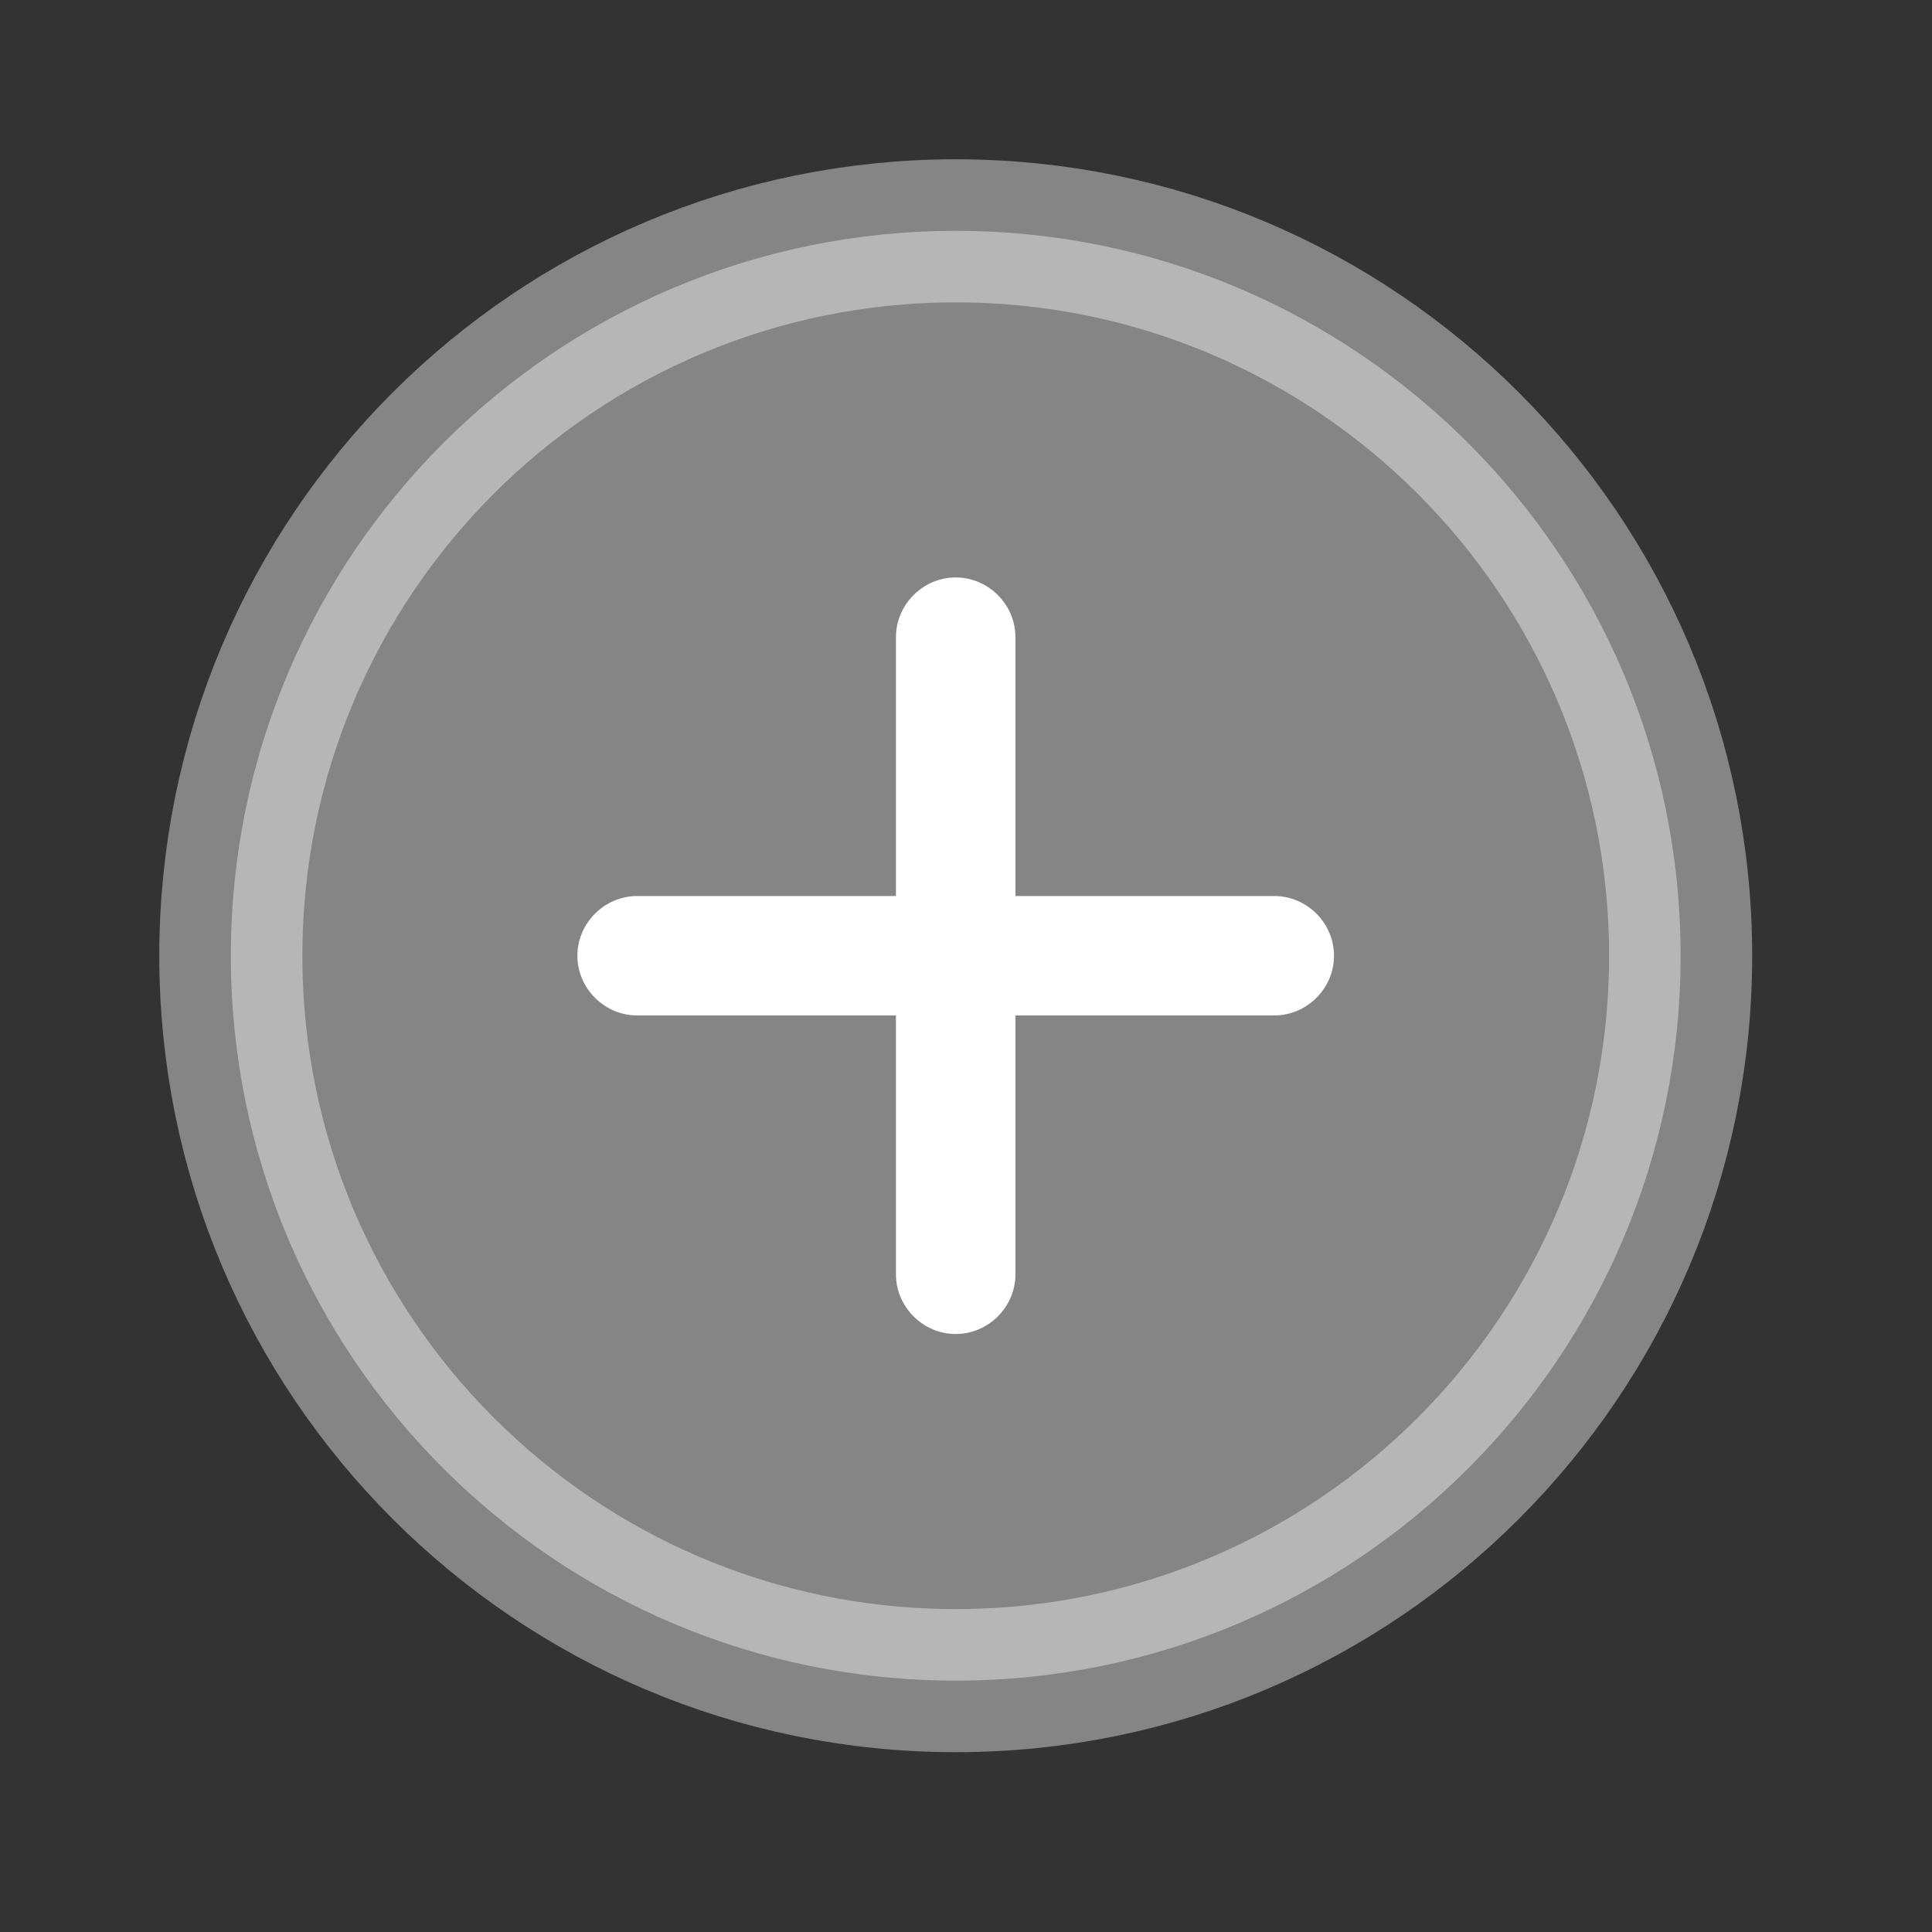 <svg width="27" height="27" viewBox="0 0 27 27" fill="none" xmlns="http://www.w3.org/2000/svg">
<rect x="0" y="0" width="27" height="27" fill="#333333" stroke="none"/>
<path opacity="0.4" d="M23.487 13.357C23.487 18.951 18.951 23.487 13.357 23.487C7.762 23.487 3.226 18.951 3.226 13.357C3.226 7.762 7.762 3.226 13.357 3.226C18.951 3.226 23.487 7.762 23.487 13.357Z" fill="white" stroke="white" stroke-width="2"/>
<path d="M17.808 12.522H14.191V8.904C14.191 8.448 13.813 8.07 13.356 8.07C12.9 8.07 12.521 8.448 12.521 8.904V12.522H8.904C8.448 12.522 8.069 12.9 8.069 13.357C8.069 13.813 8.448 14.191 8.904 14.191H12.521V17.809C12.521 18.265 12.9 18.643 13.356 18.643C13.813 18.643 14.191 18.265 14.191 17.809V14.191H17.808C18.265 14.191 18.643 13.813 18.643 13.357C18.643 12.9 18.265 12.522 17.808 12.522Z" fill="white"/>
</svg>
